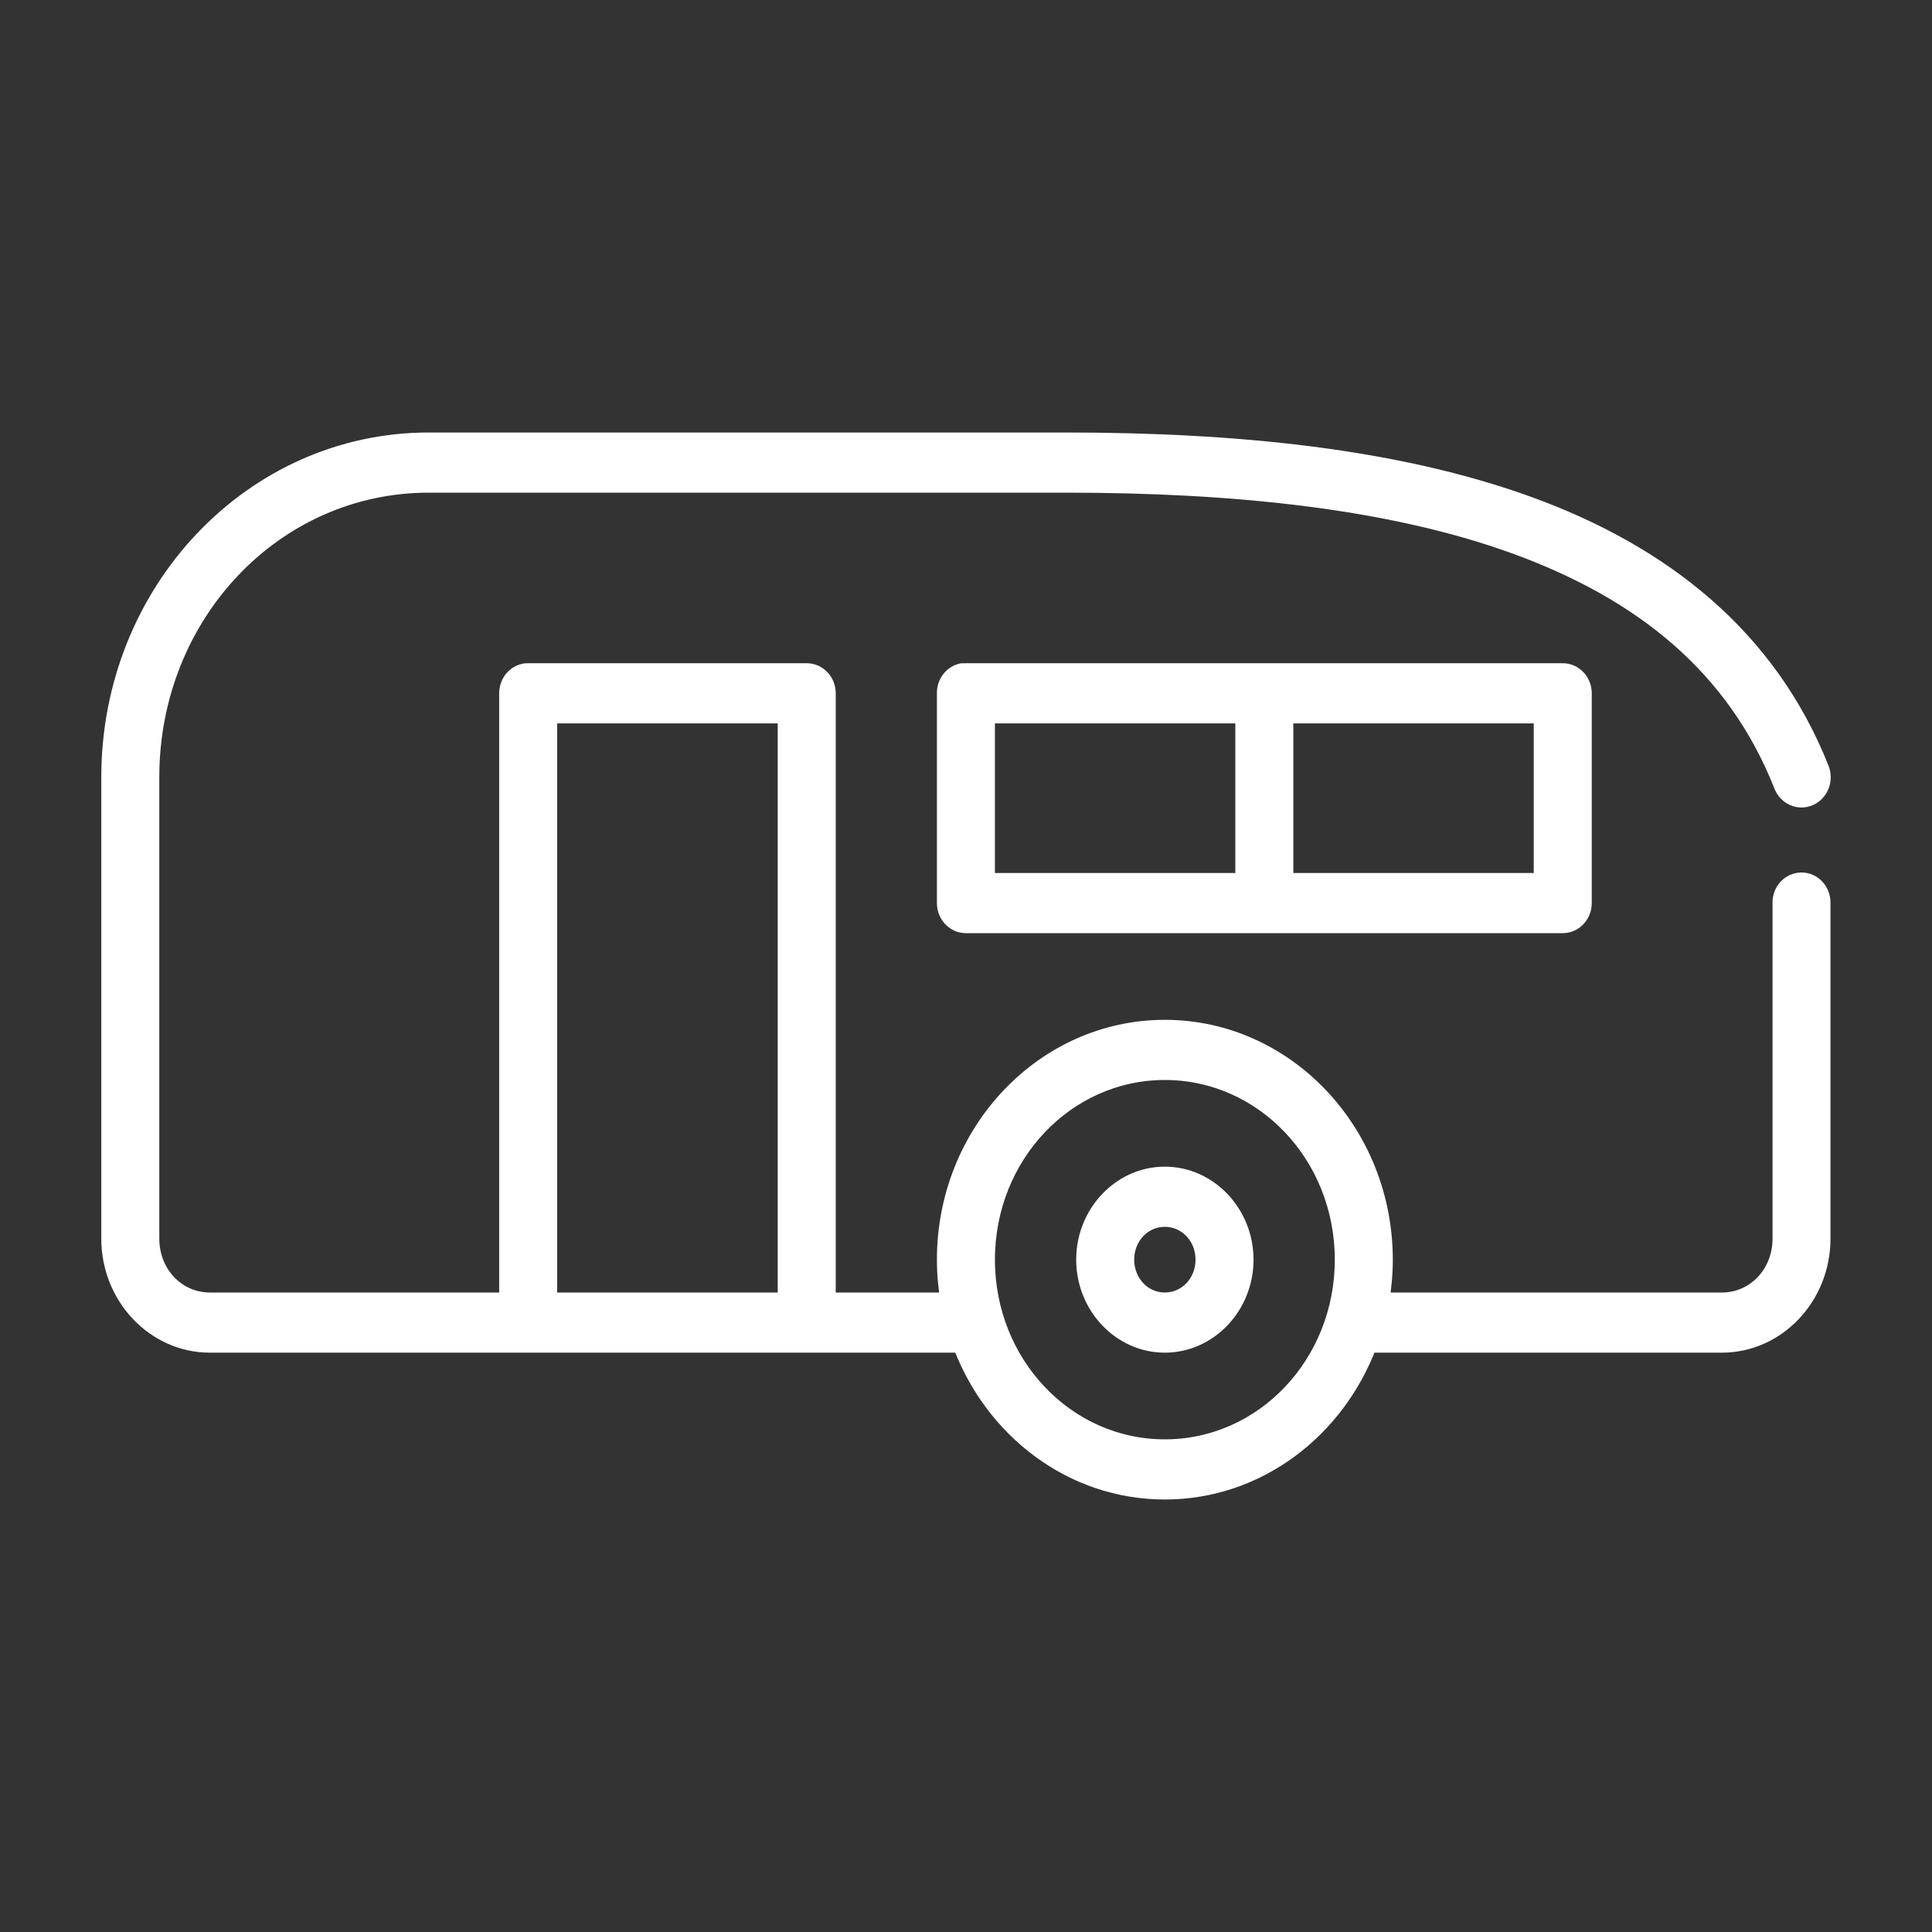 <?xml version="1.0" encoding="UTF-8"?>
<svg width="35px" height="35px" viewBox="0 0 35 35" version="1.1" xmlns="http://www.w3.org/2000/svg" xmlns:xlink="http://www.w3.org/1999/xlink">
    <rect x="0" y="0" width="35" height="35" fill="#333333" stroke="none"/>
    <!-- Generator: Sketch 47.1 (45422) - http://www.bohemiancoding.com/sketch -->
    <title>icons/license/5thwheel</title>
    <desc>Created with Sketch.</desc>
    <defs></defs>
    <g id="Symbols" stroke="none" stroke-width="1" fill="none" fill-rule="evenodd">
        <g id="icons/license/5thwheel" stroke="#FFFFFF" stroke-width="0.33" fill="#FFFFFF" fill-rule="nonzero">
            <path d="M7.767,8 C4.578,8 2,10.718 2,14.08 L2,22.44 C2,23.486 2.81,24.34 3.802,24.34 L17.419,24.34 C17.998,25.895 19.426,27 21.102,27 C22.779,27 24.207,25.895 24.786,24.34 L31.194,24.34 C32.186,24.34 32.996,23.486 32.996,22.44 L32.996,16.36 C32.999,16.243 32.95,16.131 32.865,16.057 C32.779,15.983 32.665,15.954 32.557,15.98 C32.389,16.02 32.271,16.179 32.276,16.36 L32.276,22.44 C32.276,23.078 31.8,23.58 31.194,23.58 L25,23.58 C25.043,23.334 25.067,23.079 25.067,22.82 C25.067,20.516 23.288,18.64 21.102,18.64 C18.917,18.64 17.138,20.516 17.138,22.82 C17.138,23.079 17.162,23.334 17.205,23.58 L14.975,23.58 L14.975,12.56 C14.975,12.35 14.814,12.18 14.615,12.18 L9.569,12.18 C9.558,12.179 9.546,12.179 9.535,12.18 C9.349,12.198 9.208,12.363 9.208,12.56 L9.208,23.58 L3.802,23.58 C3.197,23.58 2.721,23.078 2.721,22.44 L2.721,14.08 C2.721,11.126 4.965,8.76 7.767,8.76 L19.3,8.76 C22.33,8.76 25.183,9.044 27.466,9.876 C29.749,10.708 31.442,12.057 32.298,14.223 C32.373,14.419 32.585,14.515 32.771,14.436 C32.958,14.358 33.049,14.134 32.974,13.938 C32.027,11.543 30.111,10.042 27.703,9.164 C25.294,8.286 22.373,8 19.3,8 L7.767,8 Z M17.431,12.18 C17.258,12.215 17.135,12.375 17.138,12.56 L17.138,16.36 C17.138,16.57 17.299,16.74 17.498,16.74 L28.311,16.74 C28.51,16.74 28.671,16.57 28.671,16.36 L28.671,12.56 C28.671,12.35 28.51,12.18 28.311,12.18 L17.498,12.18 C17.487,12.179 17.476,12.179 17.464,12.18 C17.453,12.179 17.442,12.179 17.431,12.18 L17.431,12.18 Z M9.929,12.94 L14.254,12.94 L14.254,23.58 L9.929,23.58 L9.929,12.94 Z M17.859,12.94 L22.544,12.94 L22.544,15.98 L17.859,15.98 L17.859,12.94 Z M23.265,12.94 L27.95,12.94 L27.95,15.98 L23.265,15.98 L23.265,12.94 Z M21.102,19.4 C22.898,19.4 24.346,20.927 24.346,22.82 C24.346,24.713 22.898,26.24 21.102,26.24 C19.307,26.24 17.859,24.713 17.859,22.82 C17.859,20.927 19.307,19.4 21.102,19.4 Z M21.102,21.3 C20.31,21.3 19.661,21.985 19.661,22.82 C19.661,23.655 20.31,24.34 21.102,24.34 C21.894,24.34 22.544,23.655 22.544,22.82 C22.544,21.985 21.894,21.3 21.102,21.3 Z M21.102,22.06 C21.505,22.06 21.823,22.396 21.823,22.82 C21.823,23.244 21.505,23.58 21.102,23.58 C20.7,23.58 20.382,23.244 20.382,22.82 C20.382,22.396 20.7,22.06 21.102,22.06 Z" id="5th-wheel"></path>
        </g>
    </g>
</svg>